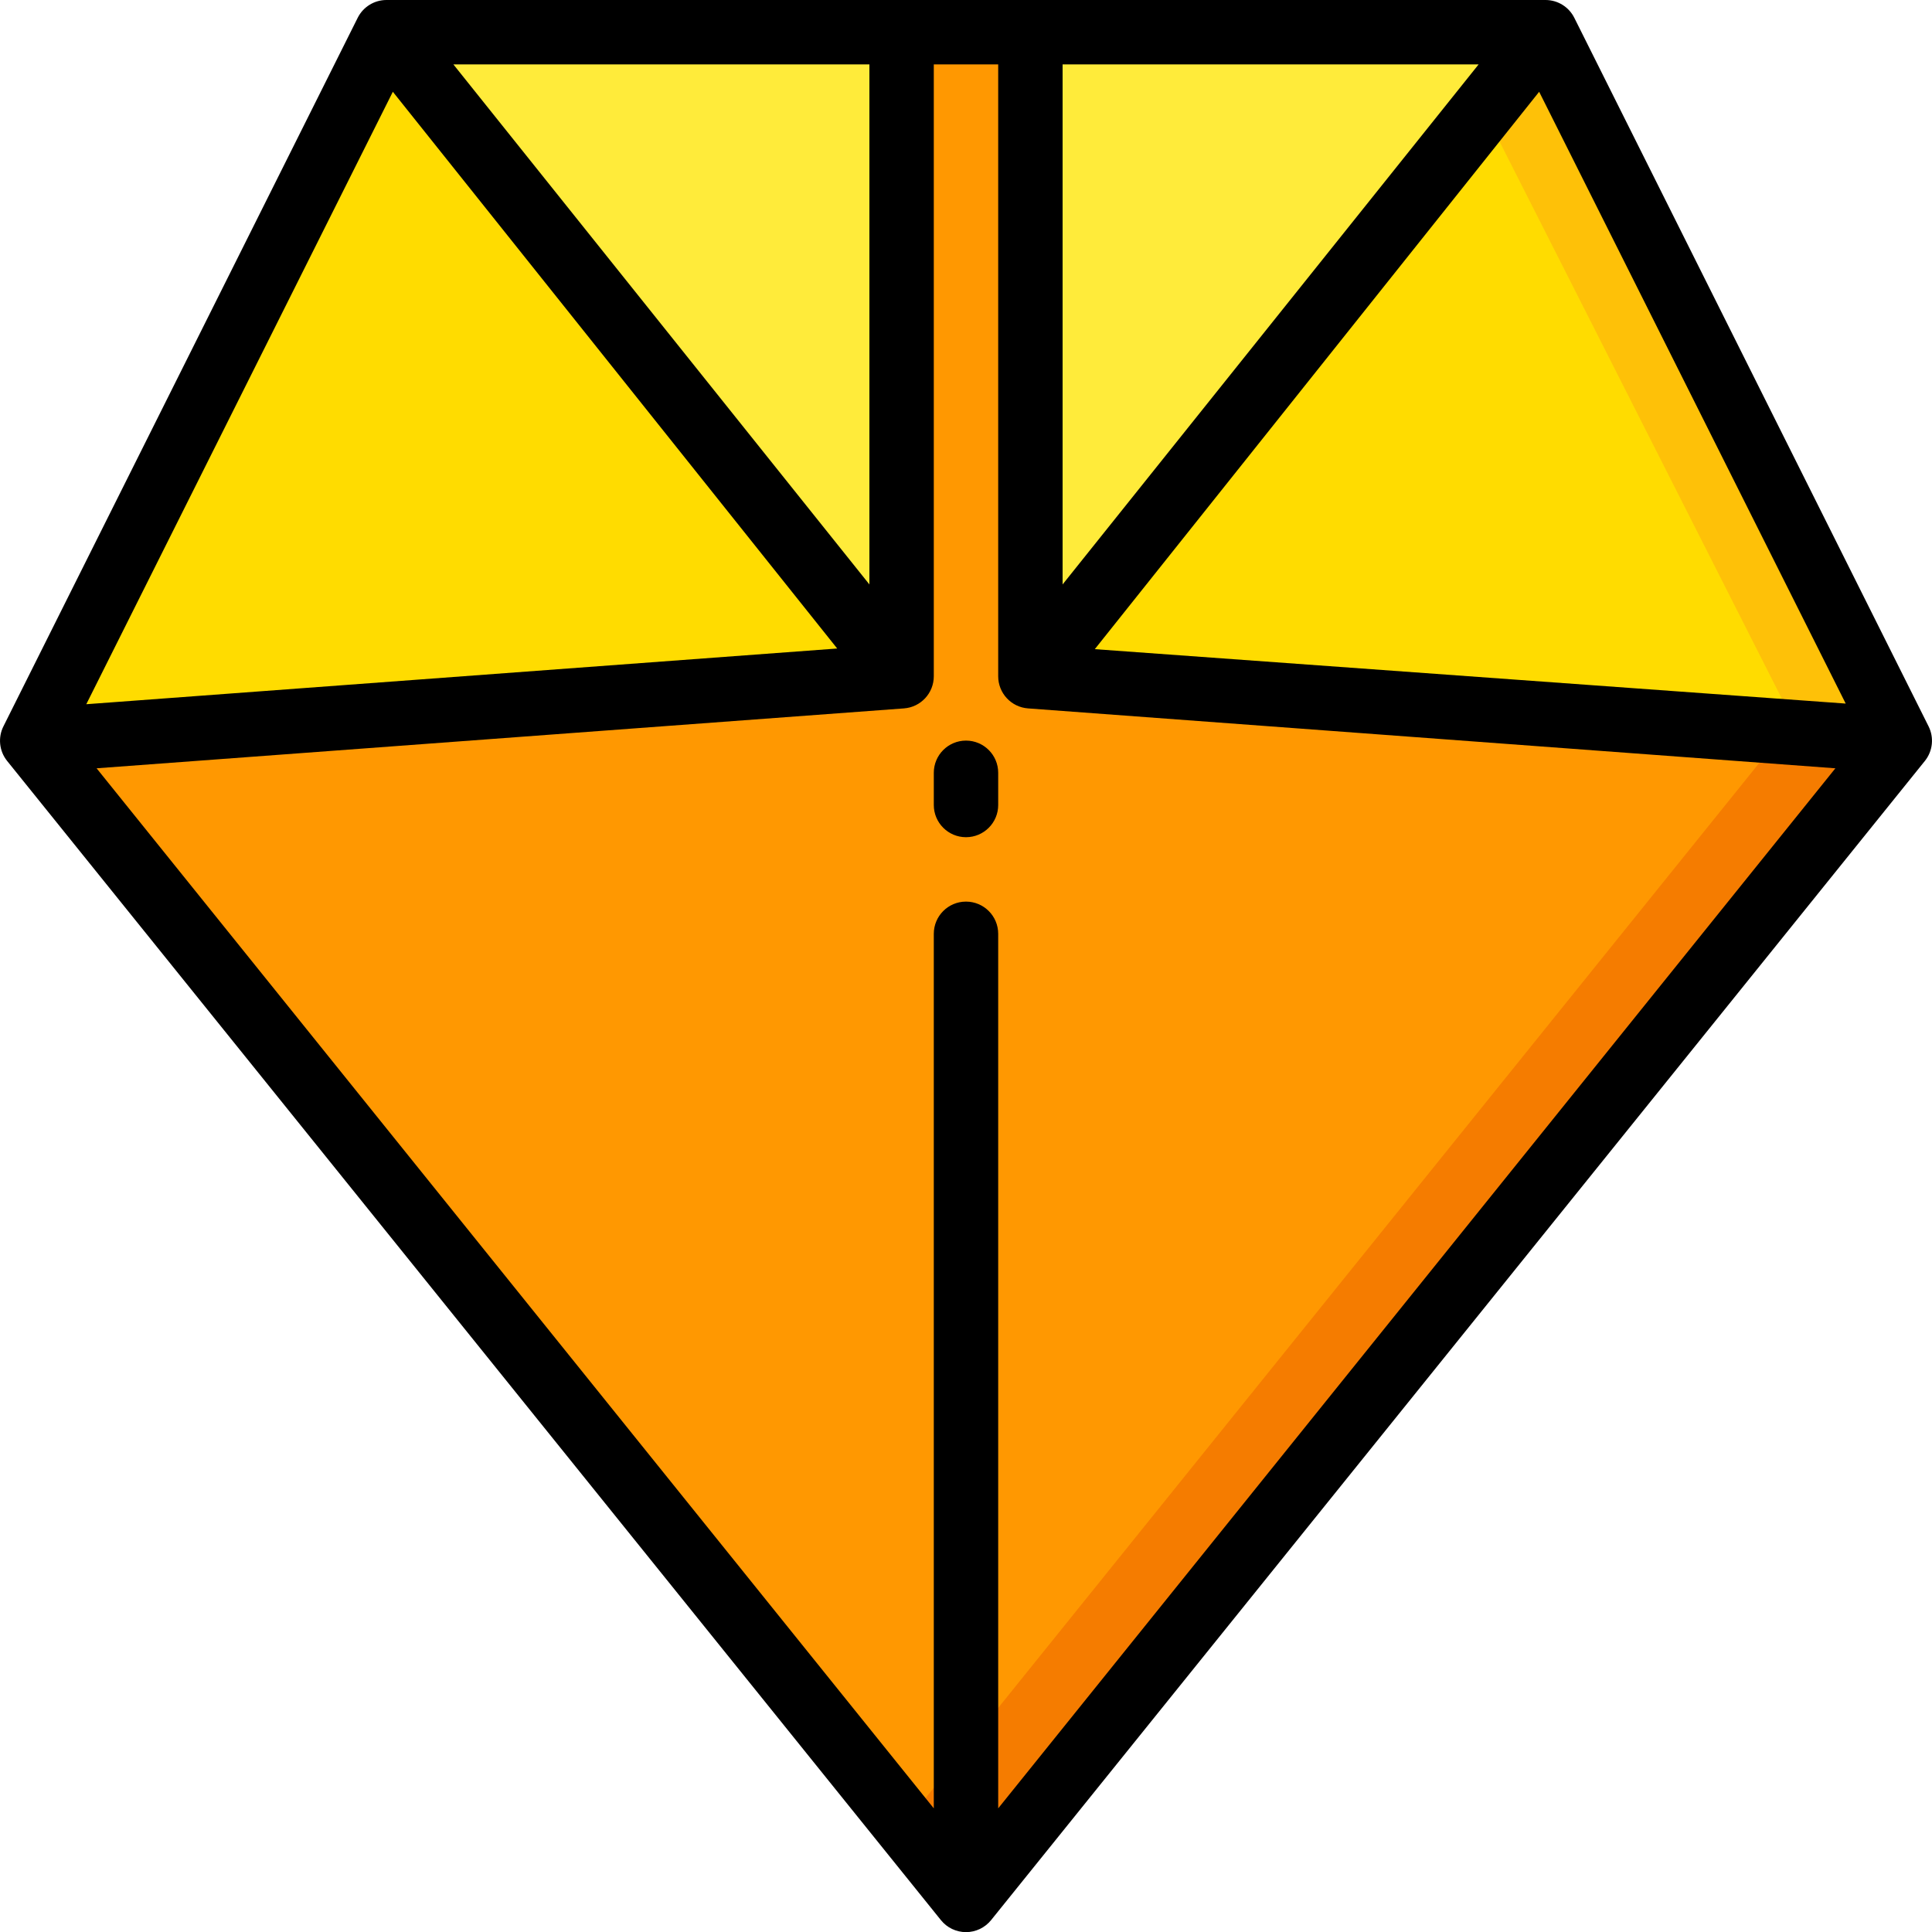 <svg height="512" viewBox="0 0 60 60" width="512" xmlns="http://www.w3.org/2000/svg"><g id="030---Fold" fill="none"><g id="Icons" transform="translate(1)"><path id="Shape" d="m58 23-29 36-29-36 11-22h36z" fill="#f57c00"/><path id="Shape" d="m55 22-27.9 34.64-27.1-33.64 11-22h33.5z" fill="#ff9801"/><path id="Shape" d="m27 21-27 2 11-22z" fill="#ffdc00"/><path id="Shape" d="m27 1v20l-16-20z" fill="#ffeb3a"/><path id="Shape" d="m58 23-27-2 15.91-19.89z" fill="#fec108"/><path id="Shape" d="m54.88 22.77-23.88-1.77 14.07-17.59z" fill="#ffdc00"/><path id="Shape" d="m46.91 1.11-15.91 19.89v-20c17.07 0 15.82-.06 15.91.11z" fill="#ffeb3a"/></g><g id="Layer_10" fill="#000"><path id="Shape" d="m48.89.55c-.169-.336-.513-.549-.89-.55h-36c-.377.001-.721.214-.89.55l-11 22c-.179.35-.136.773.11 1.08l29 36c.19.237.477.374.78.374s.59-.138.78-.374l29-36c.246-.307.289-.73.11-1.08zm-15.89 1.45h12.92l-12.92 16.15zm-6 0v16.15l-12.92-16.15zm-14.8.85 13.8 17.29-23.32 1.73zm18.8 53.31v-27.16c0-.552-.448-1-1-1s-1 .448-1 1v27.16l-26-32.3 25.07-1.86c.525-.037.931-.474.93-1v-19h2v19c-.001.526.405.963.93 1l25.07 1.86zm3-36 13.8-17.31 9.52 19z"/><path id="Shape" d="m30 23c-.552 0-1 .448-1 1v1c0 .552.448 1 1 1s1-.448 1-1v-1c0-.552-.448-1-1-1z"/></g></g></svg>